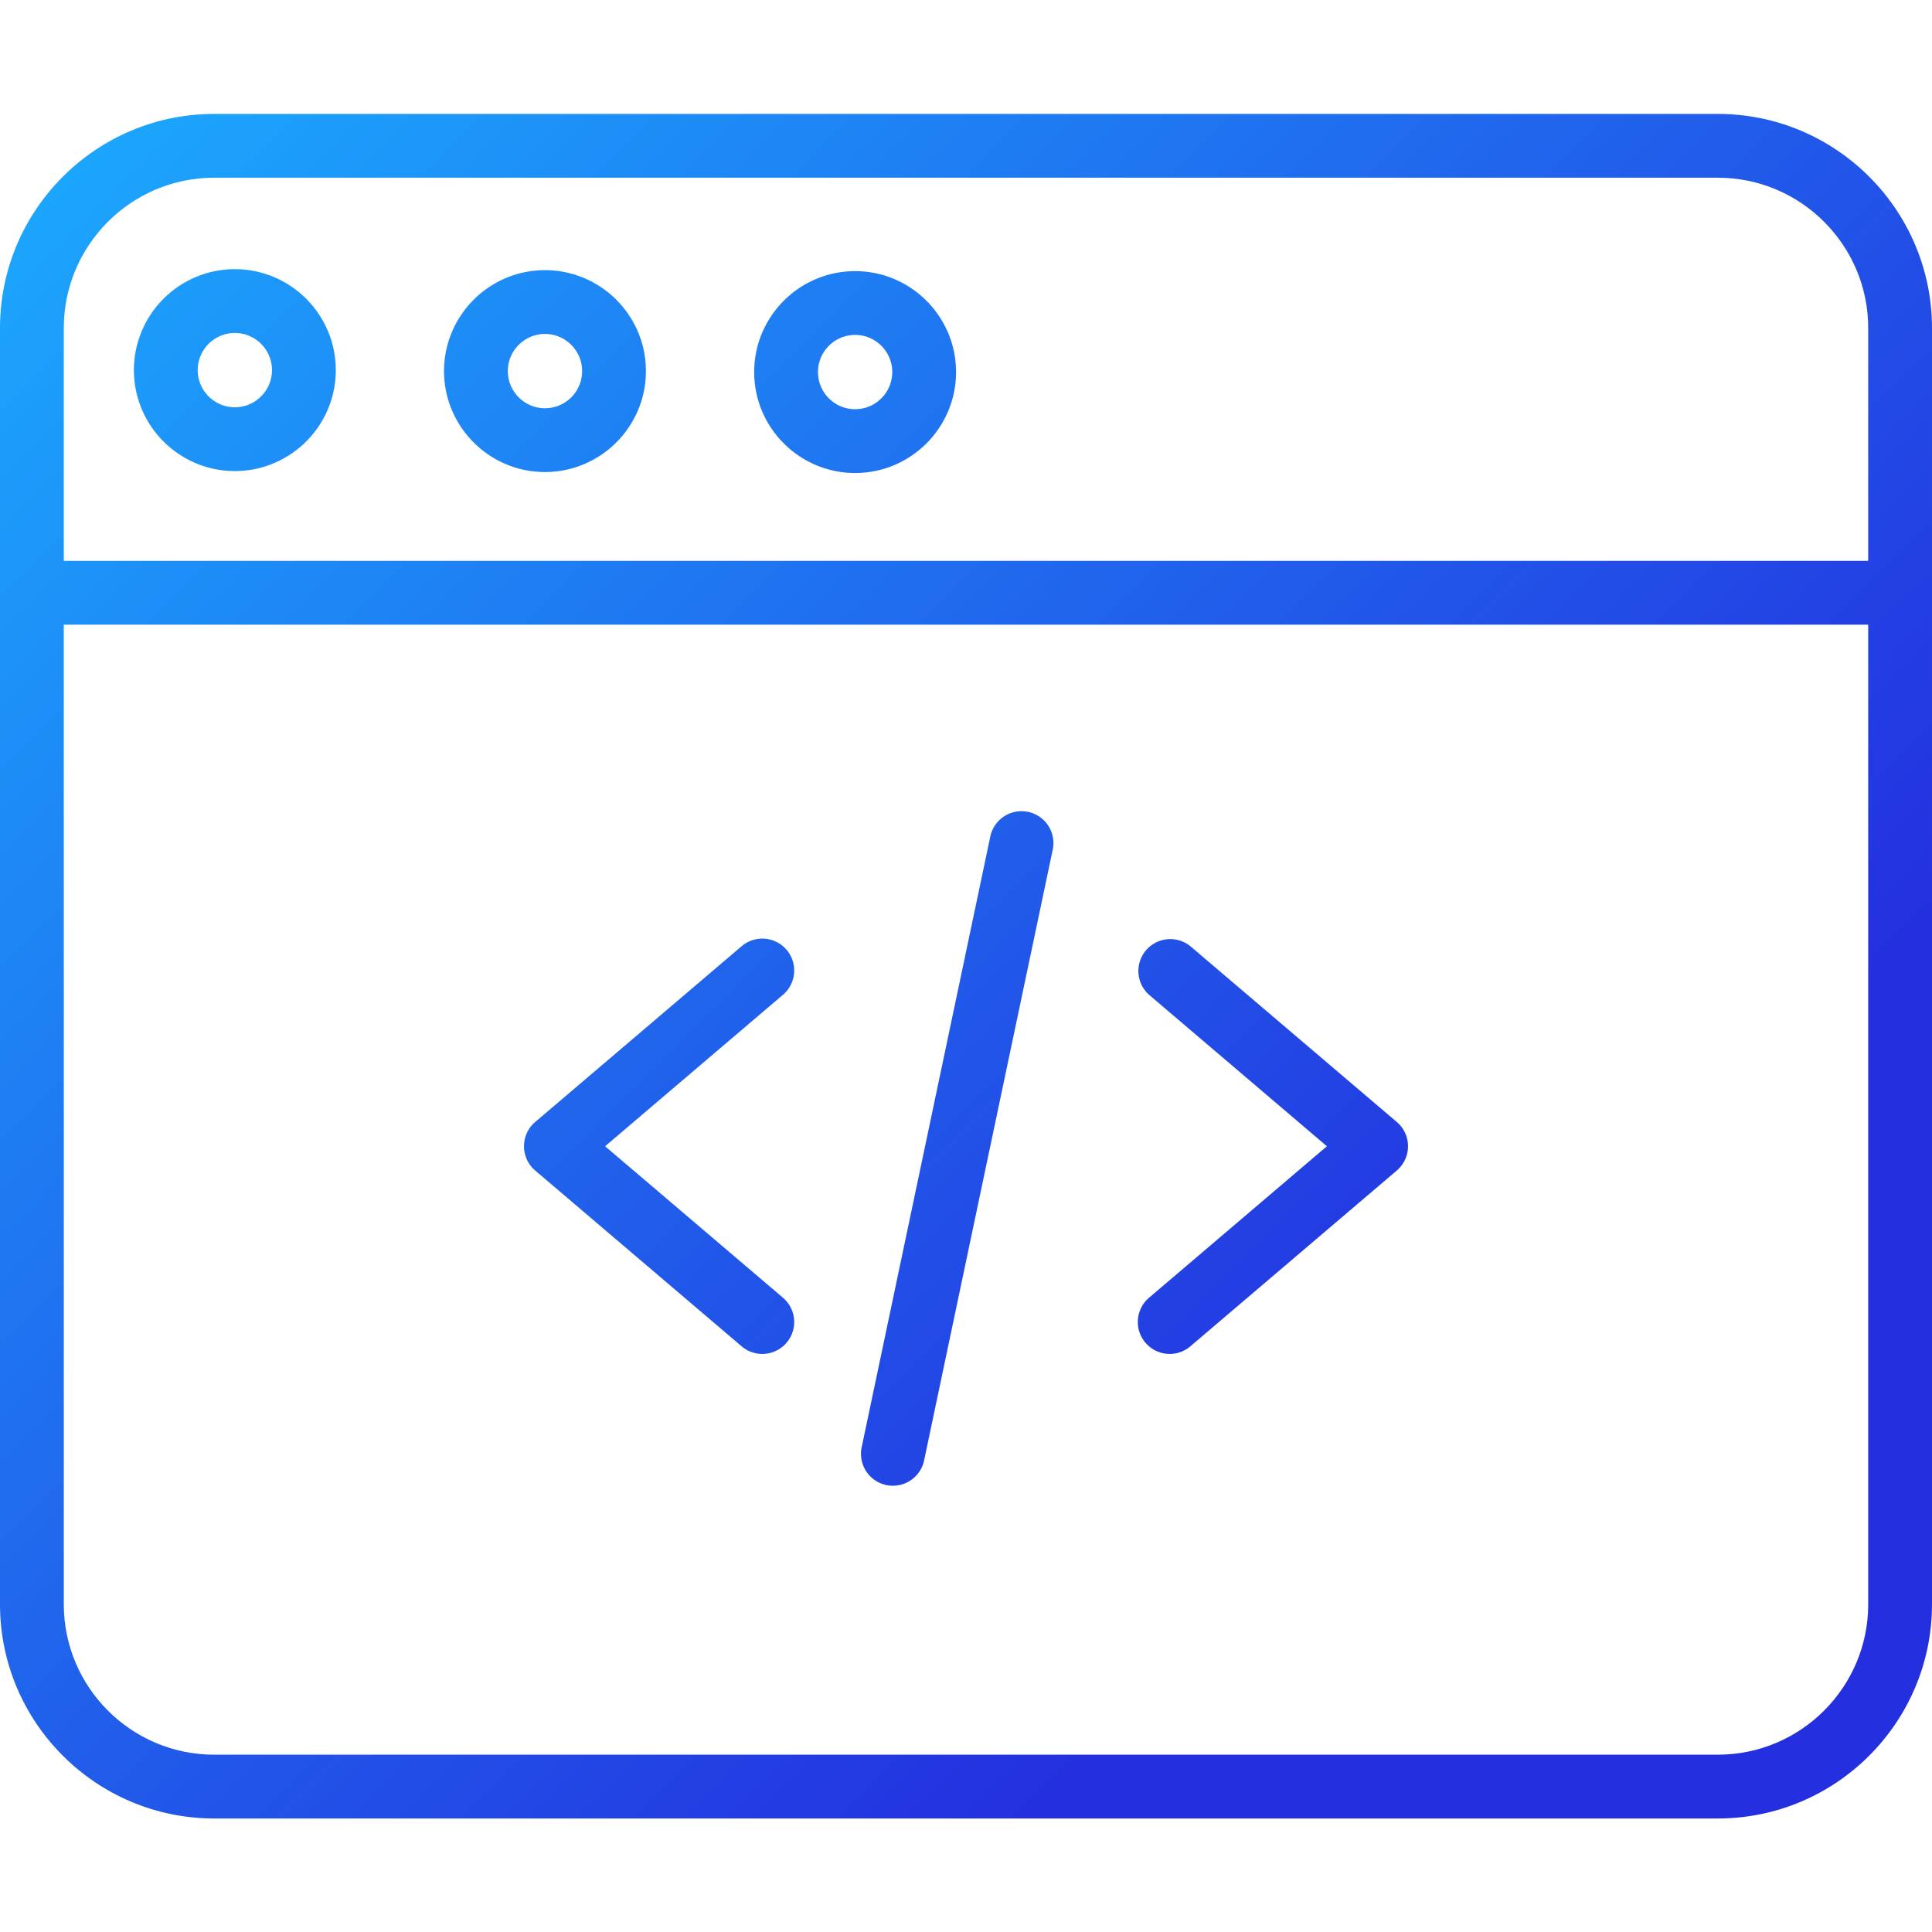 
<svg height="424pt" viewBox="0 -25 424 424" width="424pt" xmlns="http://www.w3.org/2000/svg">
<defs>
<linearGradient id="SVG_BLUE" gradientTransform="rotate(45)" gradientUnits="userSpaceOnUse">
<stop offset="0" stop-color="#1babfea6"/>
<stop offset="1" stop-color="#2430dfa6"/>
</linearGradient>
</defs>
<g fill="url(#SVG_BLUE)">
<path d="M167.29 272.133a6.972 6.972 0 01-4.532-1.672l-45.297-38.57a7 7 0 010-10.66l45.297-38.57a7 7 0 019.867.788c2.504 2.946 2.152 7.363-.793 9.867l-39.035 33.243 39.035 33.242a7 7 0 01-4.543 12.332zm0 0M256.71 272.133c-1.98 0-3.948-.836-5.331-2.465a7 7 0 01.789-9.867l39.035-33.242-39.035-33.243a7 7 0 019.074-10.656l45.297 38.57a7 7 0 010 10.66l-45.297 38.57a6.972 6.972 0 01-4.531 1.673zm0 0M195.965 301.063a7.002 7.002 0 01-6.86-8.445l28.23-134.036a7 7 0 0113.7 2.887l-28.23 134.035a7.001 7.001 0 01-6.84 5.559zm0 0"/><path d="M377 374.086H47c-25.914 0-47-21.082-47-47V47C0 21.086 21.086 0 47 0h330c25.914 0 47 21.086 47 47v280.086c0 25.918-21.086 47-47 47zM47 14c-18.195 0-33 14.805-33 33v280.086c0 18.195 14.805 33 33 33h330c18.195 0 33-14.805 33-33V47c0-18.195-14.805-33-33-33zm0 0"/><path d="M417 112.09H7a7.001 7.001 0 010-14h410a7.001 7.001 0 010 14zm0 0M119.602 78.594c-12.211 0-22.153-9.942-22.153-22.153 0-12.214 9.942-22.152 22.153-22.152 12.214 0 22.152 9.938 22.152 22.152 0 12.211-9.938 22.153-22.152 22.153zm0-30.305c-4.493 0-8.153 3.656-8.153 8.152s3.66 8.153 8.153 8.153c4.496 0 8.152-3.656 8.152-8.153s-3.656-8.152-8.152-8.152zm0 0M51.54 78.379c-12.216 0-22.153-9.938-22.153-22.152 0-12.215 9.937-22.153 22.152-22.153 12.215 0 22.152 9.938 22.152 22.153 0 12.214-9.937 22.152-22.152 22.152zm0-30.305c-4.493 0-8.153 3.66-8.153 8.153 0 4.496 3.66 8.152 8.152 8.152 4.496 0 8.152-3.656 8.152-8.152 0-4.493-3.656-8.153-8.152-8.153zm0 0M187.664 78.805c-12.21 0-22.148-9.938-22.148-22.153 0-12.21 9.937-22.148 22.148-22.148 12.215 0 22.152 9.937 22.152 22.148 0 12.215-9.937 22.153-22.152 22.153zm0-30.305c-4.492 0-8.148 3.656-8.148 8.152s3.656 8.153 8.148 8.153c4.496 0 8.152-3.657 8.152-8.153s-3.656-8.152-8.152-8.152zm0 0"/>
</g>
</svg>